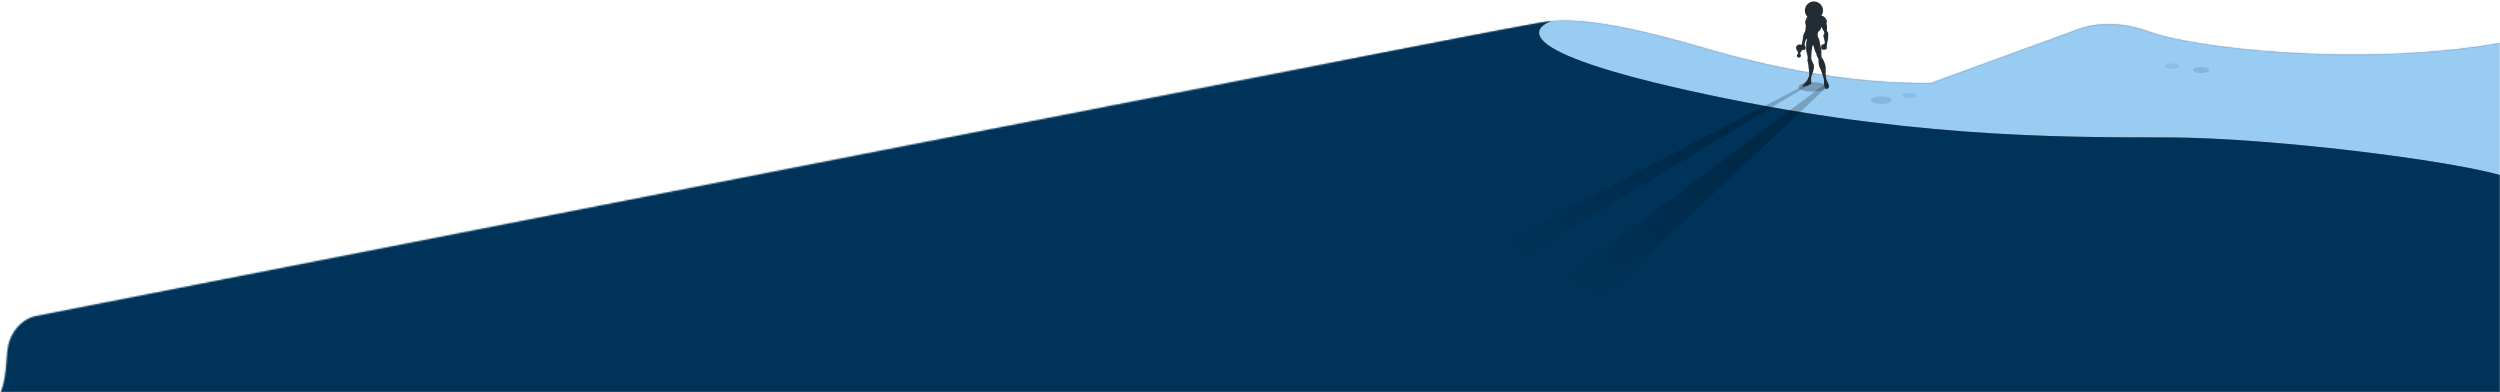 <svg width="1677" height="263" viewBox="0 0 1677 263" version="1.1" xmlns="http://www.w3.org/2000/svg" xmlns:xlink="http://www.w3.org/1999/xlink"><defs><linearGradient x1="96.562%" y1="52.889%" x2="100.875%" y2="47.325%" id="c"><stop stop-color="#FFDBAB" offset="0%"/><stop stop-color="#FDD9A8" offset="25.38%"/><stop stop-color="#F7D1A0" offset="40.54%"/><stop stop-color="#EDC592" offset="52.98%"/><stop stop-color="#E3B985" offset="60.53%"/><stop stop-color="#DBAE7D" offset="63.55%"/><stop stop-color="#CC966E" offset="71.16%"/><stop stop-color="#C18663" offset="79.32%"/><stop stop-color="#BA7C5C" offset="88.36%"/><stop stop-color="#B8795A" offset="100%"/></linearGradient><linearGradient x1="39.463%" y1="59.145%" x2="59.944%" y2="43.764%" id="f"><stop stop-color="#C09871" offset="0%"/><stop stop-color="#BD9671" offset="41.93%"/><stop stop-color="#B59171" offset="66.98%"/><stop stop-color="#A78872" offset="87.53%"/><stop stop-color="#9A8072" offset="100%"/></linearGradient><linearGradient x1="101.335%" y1="119.348%" x2="101.335%" y2="-2.276%" id="g"><stop stop-color="#361A17" offset="0%"/><stop stop-color="#AC6134" offset="52.73%"/><stop stop-color="#F0B07A" offset="100%"/></linearGradient><linearGradient x1="101.336%" y1="120.381%" x2="101.336%" y2="-2.292%" id="h"><stop stop-color="#361A17" offset="0%"/><stop stop-color="#AC6134" offset="52.73%"/><stop stop-color="#F0B07A" offset="100%"/></linearGradient><linearGradient x1="104.875%" y1="135.582%" x2="104.875%" y2="0%" id="i"><stop stop-color="#361A17" offset="0%"/><stop stop-color="#AC6134" offset="52.73%"/><stop stop-color="#F0B07A" offset="100%"/></linearGradient><linearGradient x1="99.832%" y1="37.049%" x2="59.748%" y2="69.73%" id="j"><stop stop-color="#000000" offset="0%"/><stop stop-color="#000000" stop-opacity=".01" offset="100%"/></linearGradient><path id="a" d="M0 0h1683v316H0z"/><path d="M53.853 199.024C260.697 158.477 1037.97 6.166 1051.93 4.248c16.11-2.213 30.12-11.886 121.57 15 91.45 26.887 147.88 22.952 151.48 23.526l99.66-36.395s19.41-8.525 47.72 2.05c28.32 10.574 143.38 24.509 239.83 6.475v241.198H.746l9.328 2.082s18.465-2.39 20.68-8.652c4.695-13.279 2.698-24.501 5.402-33.195 2.957-9.509 10.674-15.936 17.697-17.313z" id="d"/></defs><g transform="translate(-6 -53)" stroke="none" stroke-width="1" fill="none" fill-rule="evenodd"><mask id="b" fill="white"><use xlink:href="#a"/></mask><g mask="url(#b)"><path d="M53.853 211.024C260.697 170.477 1037.97 18.166 1051.93 16.248c16.11-2.213 30.12-11.886 121.57 15 91.45 26.887 147.88 22.952 151.48 23.526l99.66-36.395s19.41-8.525 47.72 2.05c28.32 10.574 143.38 24.509 239.83 6.475v241.198H26c5.806-11.693 2.54-.308 4.753-6.57 4.695-13.279 2.699-24.501 5.403-33.195 2.957-9.509 10.673-15.936 17.697-17.313z" fill="url(#c)" fill-rule="nonzero" transform="translate(-24 54)"/><g stroke-width="1" fill="none" fill-rule="evenodd" transform="translate(-24 66)"><mask id="e" fill="white"><use xlink:href="#d"/></mask><g mask="url(#e)"><path d="M1438.44 56.774c14.71-2.377 29.41-8.77 34.42-18.525 5-9.673-11.41-20.247-18.61-21.149-11.01.328-17.61 3.197-17.61 3.197l-99.66 36.395c0 .082 86.75 2.377 101.46.082z" fill="url(#f)" fill-rule="nonzero" transform="translate(-12 -14)"/><path d="M899.746 34.25S1035.82 6.46 1051.93 4.247c16.11-2.213 46.06-22.706 137.51 4.18 91.46 26.887 129.8 14.51 133.4 15.084l101.78-35.074s38.76-6.412 67.07 4.162c28.32 10.575 124.05 24.233 220.5 6.2v142.504H899.746V34.249z" fill="#99CCF2" fill-rule="nonzero" style="mix-blend-mode:color"/><path d="M1494.77 93.17c-73.14 0-179.3 0-321.28-31.723-128.37-28.69-97.85-43.69-90.85-46.314-8 .738-32.13-13.5-37.64-12.762C1028.9 4.583 11.246 211.165 11.246 222.956v45.885H1724l.2-148.621c-25.12-10-156.29-27.05-229.43-27.05z" fill="url(#g)" fill-rule="nonzero" transform="translate(-12 -14)"/><path d="M1724.7 269.819c-.51.527 24.81-107.63-.51-114.597-112.06-30.903-282.85-39.92-342.48-39.92-73.14 0-179.3 0-321.28-31.723-128.373-28.69-96.585-44.391-89.582-47.014-8.004.737-29.38-19.94-34.883-19.203C919.856 19.575-8.496 200.152.172 211.1l10.734 58.72H1724.7z" fill="url(#h)" fill-rule="nonzero" style="mix-blend-mode:multiply" transform="translate(-12 -14)"/><path d="M803 81.219c9.389 0 17-2.753 17-6.148 0-3.395-7.611-6.148-17-6.148s-17 2.753-17 6.148c0 3.395 7.611 6.148 17 6.148z" fill="#003359" fill-rule="evenodd" opacity=".286"/><path d="M894 57.93c6.627 0 12-1.944 12-4.34 0-2.397-5.373-4.34-12-4.34s-12 1.943-12 4.34c0 2.396 5.373 4.34 12 4.34z" fill="#003359" fill-rule="evenodd" opacity=".338"/><path d="M1094 57.93c6.63 0 12-1.944 12-4.34 0-2.397-5.37-4.34-12-4.34s-12 1.943-12 4.34c0 2.396 5.37 4.34 12 4.34zM1214 84.16c6.63 0 12-1.943 12-4.34 0-2.396-5.37-4.339-12-4.339s-12 1.943-12 4.339c0 2.397 5.37 4.34 12 4.34z" fill="#003359" fill-rule="evenodd" opacity=".168"/><path d="M1292 56.772c3.87 0 7-1.133 7-2.531 0-1.398-3.13-2.532-7-2.532s-7 1.134-7 2.532c0 1.398 3.13 2.531 7 2.531z" fill="#003359" fill-rule="evenodd" opacity=".137"/><path d="M1311 52.866c2.76 0 5-.81 5-1.808s-2.24-1.808-5-1.808-5 .81-5 1.808c0 .999 2.24 1.808 5 1.808z" fill="#003359" fill-rule="evenodd" opacity=".086"/><path d="M1506.5 36.014c-3.04 0-5.5-.89-5.5-1.989 0-1.098 2.46-1.989 5.5-1.989s5.5.89 5.5 1.99c0 1.098-2.46 1.988-5.5 1.988z" fill="#003359" fill-rule="evenodd" opacity=".137"/><path d="M1487 33.193c-2.76 0-5-.81-5-1.808 0-.999 2.24-1.808 5-1.808s5 .81 5 1.808c0 .999-2.24 1.808-5 1.808z" fill="#003359" fill-rule="evenodd" opacity=".086"/><path d="M833 73.986c3.866 0 7-1.133 7-2.531 0-1.399-3.134-2.532-7-2.532s-7 1.133-7 2.532c0 1.398 3.134 2.531 7 2.531z" fill="#003359" fill-rule="evenodd" opacity=".29"/><path d="M1162.89 60.79S767.777 189.896 14.809 266.536v3.282H1678.11S1609.29 92.76 1463.55 92.76c-54.91 0-154.39 0-300.66-31.97z" fill-opacity=".28" fill="url(#i)" fill-rule="nonzero" style="mix-blend-mode:multiply" transform="translate(-12 -14)"/><path d="M602 102.58c4.418 0 8-1.296 8-2.894 0-1.597-3.582-2.893-8-2.893s-8 1.296-8 2.893c0 1.598 3.582 2.894 8 2.894z" fill="#003359" fill-rule="evenodd" opacity=".148"/><path d="M1482.77 79.17c-73.14 0-179.3 0-321.28-31.723-128.37-28.69-97.85-43.691-90.85-46.314-8 .738-13.21-5-18.71-4.263C1035.82-.916 1.5 202.617 1.5 208.636v48.001l1710.5-1.796.2-148.621c-25.12-10-156.29-27.05-229.43-27.05z" fill="#003359" fill-rule="nonzero" style="mix-blend-mode:color"/><path d="M1712.69 255.817c-.5.529 24.82-107.628-.5-114.595-112.06-30.903-282.85-39.92-342.48-39.92-73.15 0-179.3 0-321.28-31.723-128.373-28.69-97.856-43.69-90.852-46.314-8.005.738-19.259-11.601-24.762-10.864C916.707 14.615-8.145 199.518.396 208.863l1.537 46.955s474.989-.834 780.812 0c319.675.873 816.385 0 816.385 0h113.56z" fill="#003359" fill-rule="nonzero" style="mix-blend-mode:color"/></g></g><path d="M1253.81 55.695l-210.26 156.888h-60.118L1244.77 55.16l-3.36.535c-169.28 87.653-380.039 198.454-385.304 201.227-5.265 2.774 187.444 0 187.444 0L1254.86 57.85l-1.05-2.155z" fill="url(#j)" fill-rule="evenodd" opacity=".208" transform="translate(-24 54)"/><path d="M1221.88 114.449c5.25 0 9.51-1.42 9.51-3.17s-4.26-3.168-9.51-3.168-9.5 1.419-9.5 3.169 4.25 3.169 9.5 3.169z" fill="#000000" fill-rule="evenodd" opacity=".246"/><path d="M1221.94 62.23s-.18 1.425-1.42 1.61c-1.23.183-1.96-.414-2.61 1.193-.64 1.609-1.28 2.62-1 3.217.27.597.55 2.297.45 2.665-.09.367-.41 1.976-.27 2.343.14.368-1.65 3.262-1.56 4.09.1.826-.87 5.192-.87 5.192s-1.09 1.607-.55 1.883c.55.276.14 2.297.51 2.297.36 0 .64-.551.64-.551s.46.46.64.322.69.183.78-.046c.09-.23.55-.827.59-1.195.05-.367-.68-2.251-.77-2.573-.1-.322.82-3.17 1.37-3.584.55-.413.18.782.14 1.011-.05.23-.46 1.24-.42 2.068.05.827-.13 4.089 0 4.64.14.552.92 3.768.97 4.182.04.413-.14 2.526-.1 2.986.05.46.42 1.654.42 1.654s1.09 7.352.64 8.362c-.46 1.011-1.15 2.62-1.15 2.62l-.99 1.323s-2.73 2.819-2.46 3.049c.28.23 3.37-.377 3.51-.47.14-.091 1.46-.703 1.46-.703s1.14-.305 1.14-.58c0-.276-.05-2.344-.14-2.803-.09-.46 0-1.609.14-2.068.13-.46 2.74-6.34 1.42-8.454-.8-1.273-1.47-3.722-1.47-3.952 0-.23.09-3.17.18-3.675.1-.506.28-3.079.37-3.309.09-.23.6-2.205.78-1.7.18.506 1.46 5.1 1.92 5.468.46.368.18 1.24.32 1.379.14.137 1.28 2.527 1.28 2.527s-.18 4.318 1.06 6.064c.36.51 2.51 7.03 2.56 7.352.05.322.09 5.008.37 5.33.27.321 1.19 1.47 1.46 1.47.28 0 1.69-1.333 1.69-1.562 0-.23-.32-1.884-.68-2.481-.37-.597-1.28-2.85-1.28-3.079 0-.23-.42-2.665-.37-3.078.05-.414.27-5.1-.37-6.433 0 0-.96-3.354-2.29-4.64-.31-.303-.13-5.192-.27-5.606-.14-.413-1.14-4.732-1.1-5.146.05-.413-.69-2.619-1.14-3.17-.46-.552-.05-3.124.23-3.354.27-.23 1.28-1.057 1.46-1.47.18-.414.73-2.252.87-1.655.14.598.78 1.884.92 1.976.13.092 1 1.746.82 2.344-.18.597-.82.918-.69 1.561.14.644.64 2.252.83 3.263.18 1.01.32 2.021-.46 2.251-.78.23-1.74.414-1.79 1.287-.04.873-.04 1.7.28 1.838.32.137.14.78.41.78.28 0 .78-.367.96-.183.19.184.64-.092 1.15-.092.5 0 1-.322.91-.735-.09-.414.09-.781.09-1.195 0-.413-.09-.689.05-1.424s.87-3.814.78-4.32c-.09-.505.23-3.262.09-3.491-.14-.23-1.05-1.286-.96-1.792.09-.505.23-2.022.09-2.757-.14-.735-.37-2.067-.23-2.343.14-.276.28-1.057.28-1.057s-1.42-3.676-3.94-3.584c-.32.012-1.6-.551-1.7-.689-.09-.138-.09-1.149-.22-1.332-.14-.184-.55-.92-.55-.92l-3.21 1.655z" fill="#242C33" fill-rule="evenodd"/><path d="M1216.74 60.054a6.053 6.053 0 016.05-6.054 6.055 6.055 0 11-6.05 6.054M1210.79 85.136a2.381 2.381 0 014.76 0 2.381 2.381 0 01-4.76 0M1211.36 90.325a1.345 1.345 0 112.69 0 1.345 1.345 0 01-2.69 0" fill="#242C33" fill-rule="evenodd"/><path d="M1212.7 90.325v-4.036h-1.34l.08.17c.55 1.152.83 2.48.8 3.828v.038h.46zM1212.7 90.325v-4.036h2.02c-.55 1.151-1.38 2.688-1.35 4.036H1212.7z" fill="#242C33" fill-rule="evenodd"/></g></g></svg>